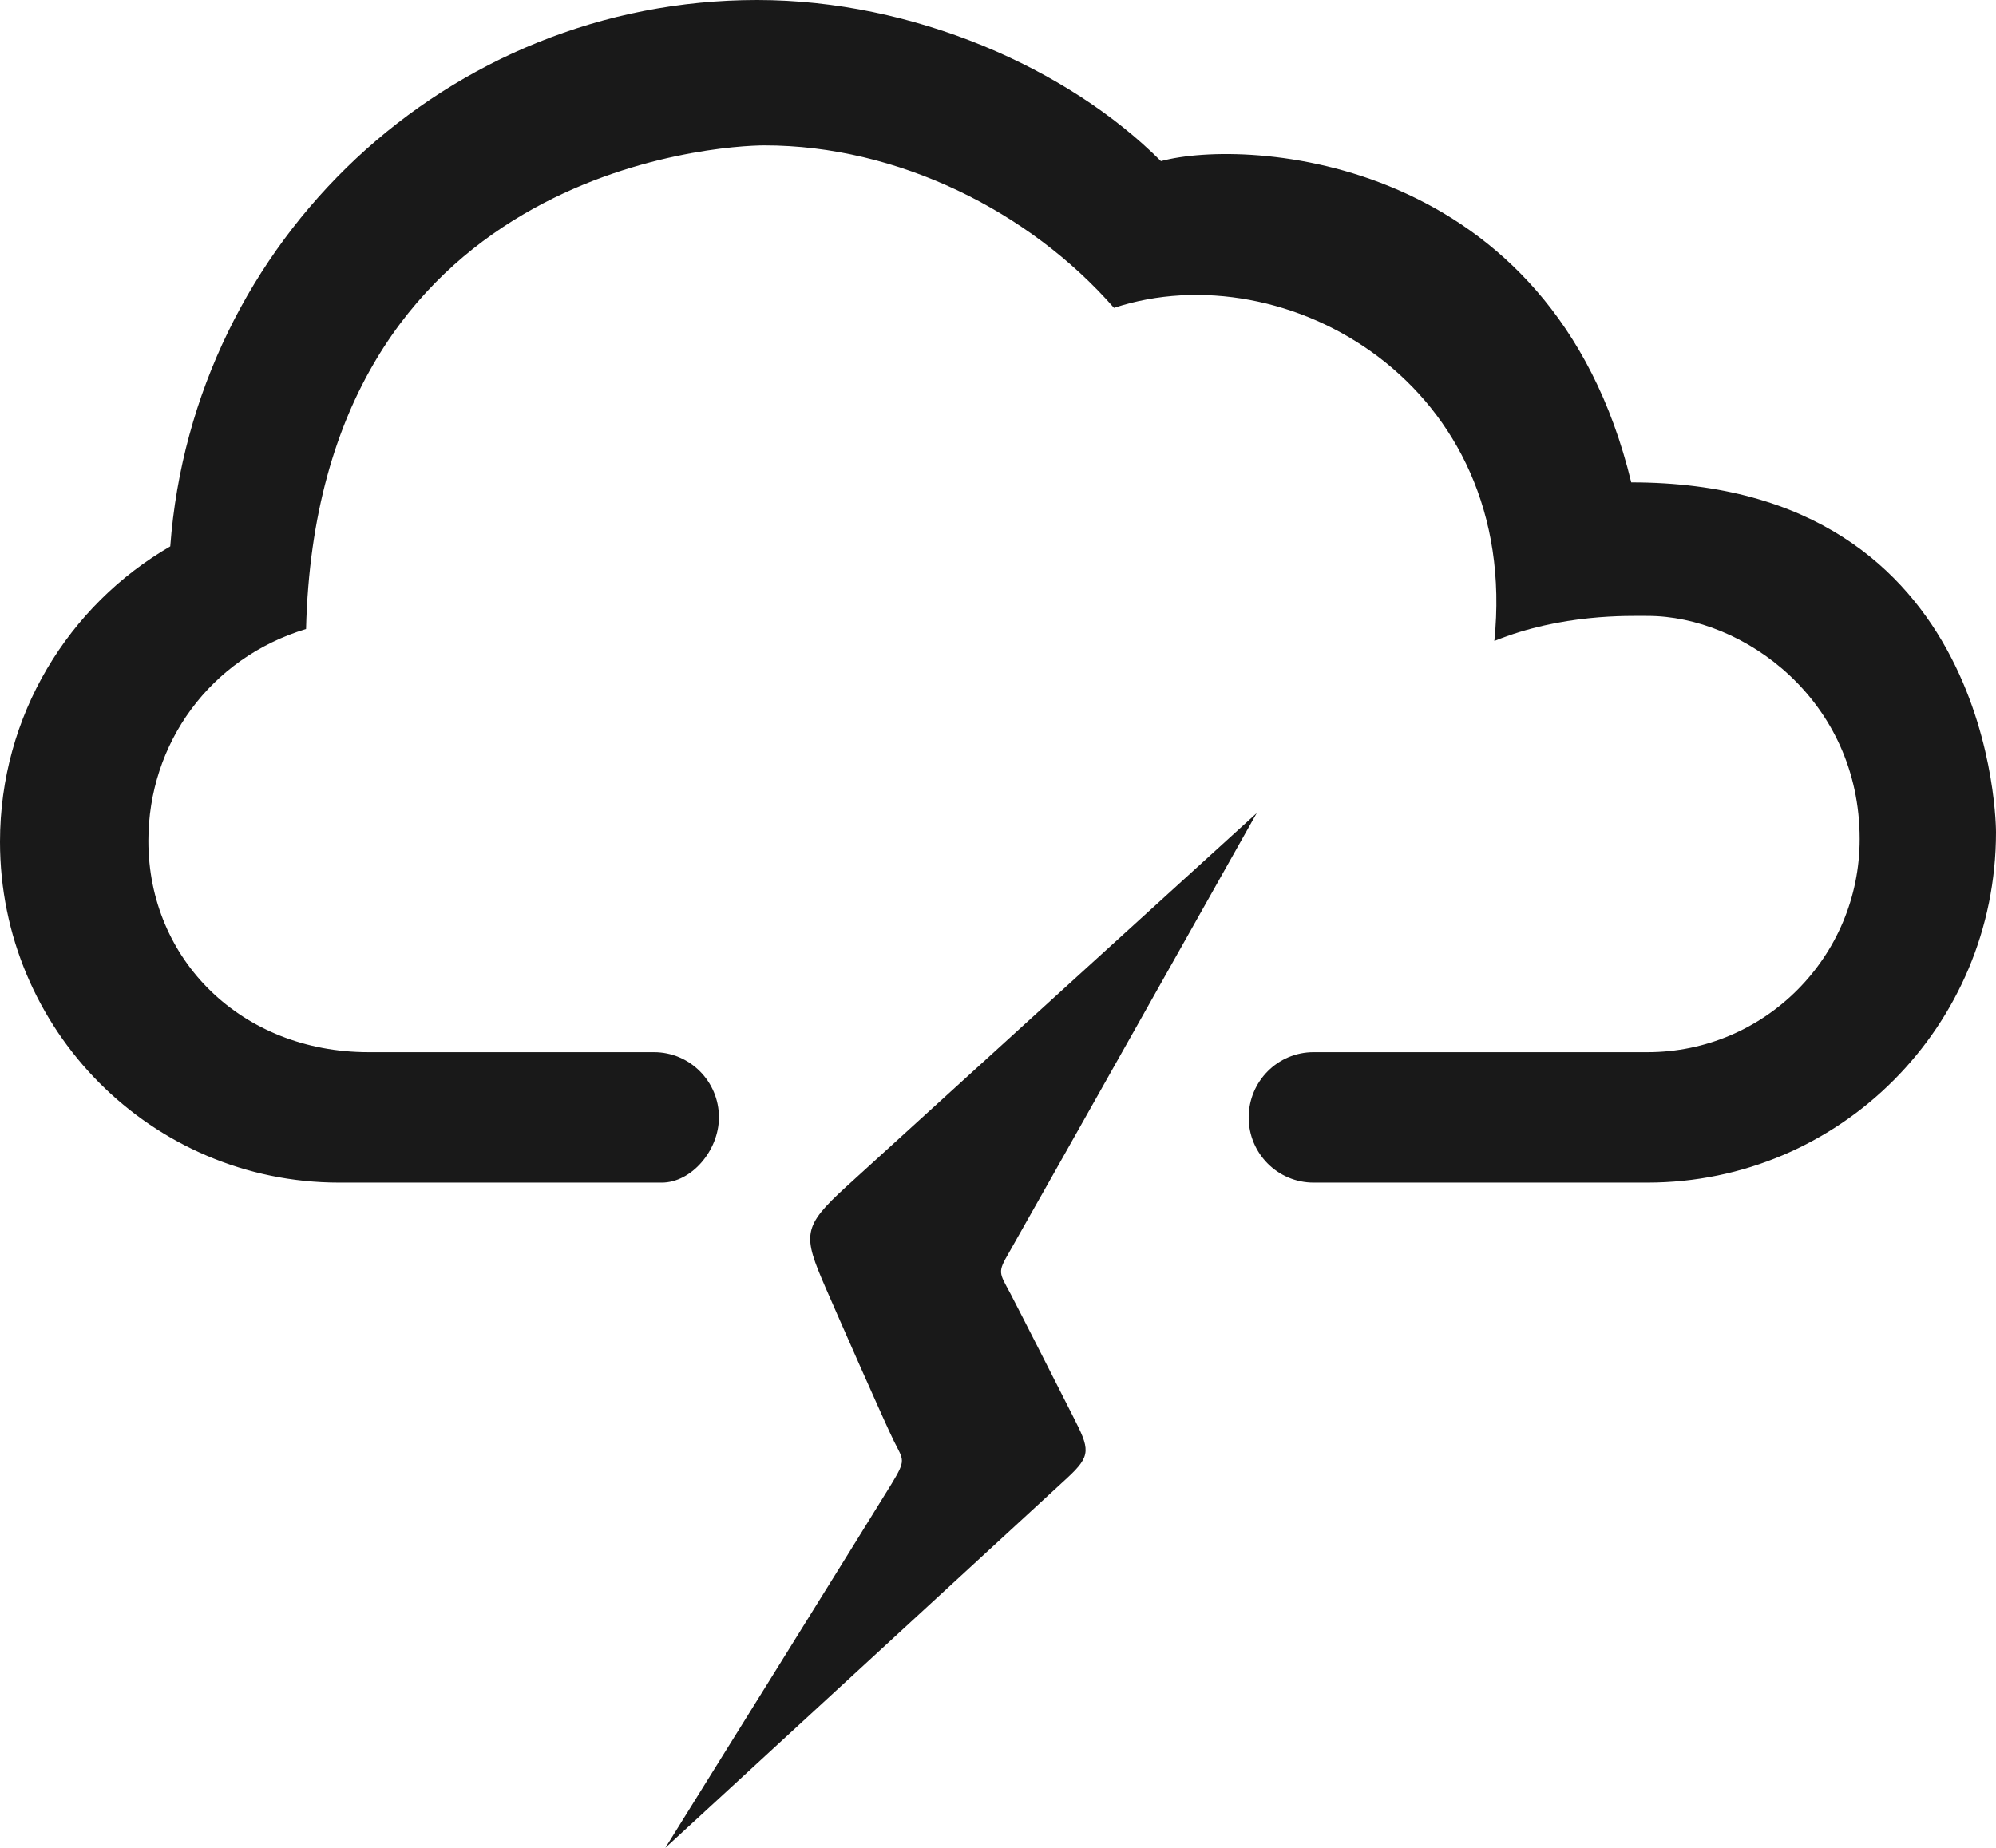 
<svg width="27px" height="25px" viewBox="0 0 27 25" version="1.1" xmlns="http://www.w3.org/2000/svg" xmlns:xlink="http://www.w3.org/1999/xlink">
    <!-- Generator: Sketch 49.3 (51167) - http://www.bohemiancoding.com/sketch -->
    <desc>Created with Sketch.</desc>
    <defs></defs>
    <g id="Page-1" stroke="none" stroke-width="1" fill="none" fill-rule="evenodd">
        <g id="Sentence-Weather-App-Extended" transform="translate(-329, -725)" fill="#191919">
            <g id="sw-27" transform="translate(329, 725)">
                <path d="M12.061,20.074 C11.889,20.359 9,25 9,25 C9,25 14.248,20.169 14.439,19.993 C14.766,19.69 14.742,19.608 14.514,19.161 C14.353,18.842 13.806,17.765 13.671,17.507 C13.513,17.211 13.491,17.218 13.651,16.943 C13.81,16.668 17,11 17,11 C17,11 11.873,15.665 11.451,16.051 C10.848,16.602 10.858,16.707 11.17,17.427 C11.33,17.794 11.972,19.257 12.094,19.501 C12.224,19.76 12.258,19.748 12.061,20.074" id="Fill-164"></path>
                <path d="M20.214,8.672 C21.121,8.303 22.027,8.333 22.287,8.333 C23.587,8.333 25.156,9.475 25.156,11.351 C25.156,12.944 23.871,14.235 22.287,14.235 L17.769,14.235 C17.284,14.235 16.891,14.63 16.891,15.119 C16.891,15.605 17.284,16 17.769,16 L22.283,16 C24.888,16 27,13.879 27,11.26 C27,11.26 27.023,6.526 22.066,6.526 C20.994,2.091 16.862,1.866 15.704,2.18 C14.447,0.922 12.356,0 10.243,0 C6.048,0 2.612,3.257 2.303,7.392 C0.927,8.189 0,9.68 0,11.389 C0,13.936 2.054,16 4.588,16 L8.952,16 C9.351,16 9.725,15.568 9.725,15.117 C9.725,14.629 9.331,14.235 8.846,14.235 L4.984,14.235 C3.272,14.235 2.007,12.988 2.007,11.376 C2.007,10.059 2.839,8.904 4.14,8.51 C4.295,2.285 9.737,1.967 10.342,1.967 C12.139,1.967 13.922,2.854 15.069,4.165 C17.389,3.399 20.571,5.197 20.214,8.672" id="Fill-165"></path>
            </g>
        </g>
    </g>
</svg>